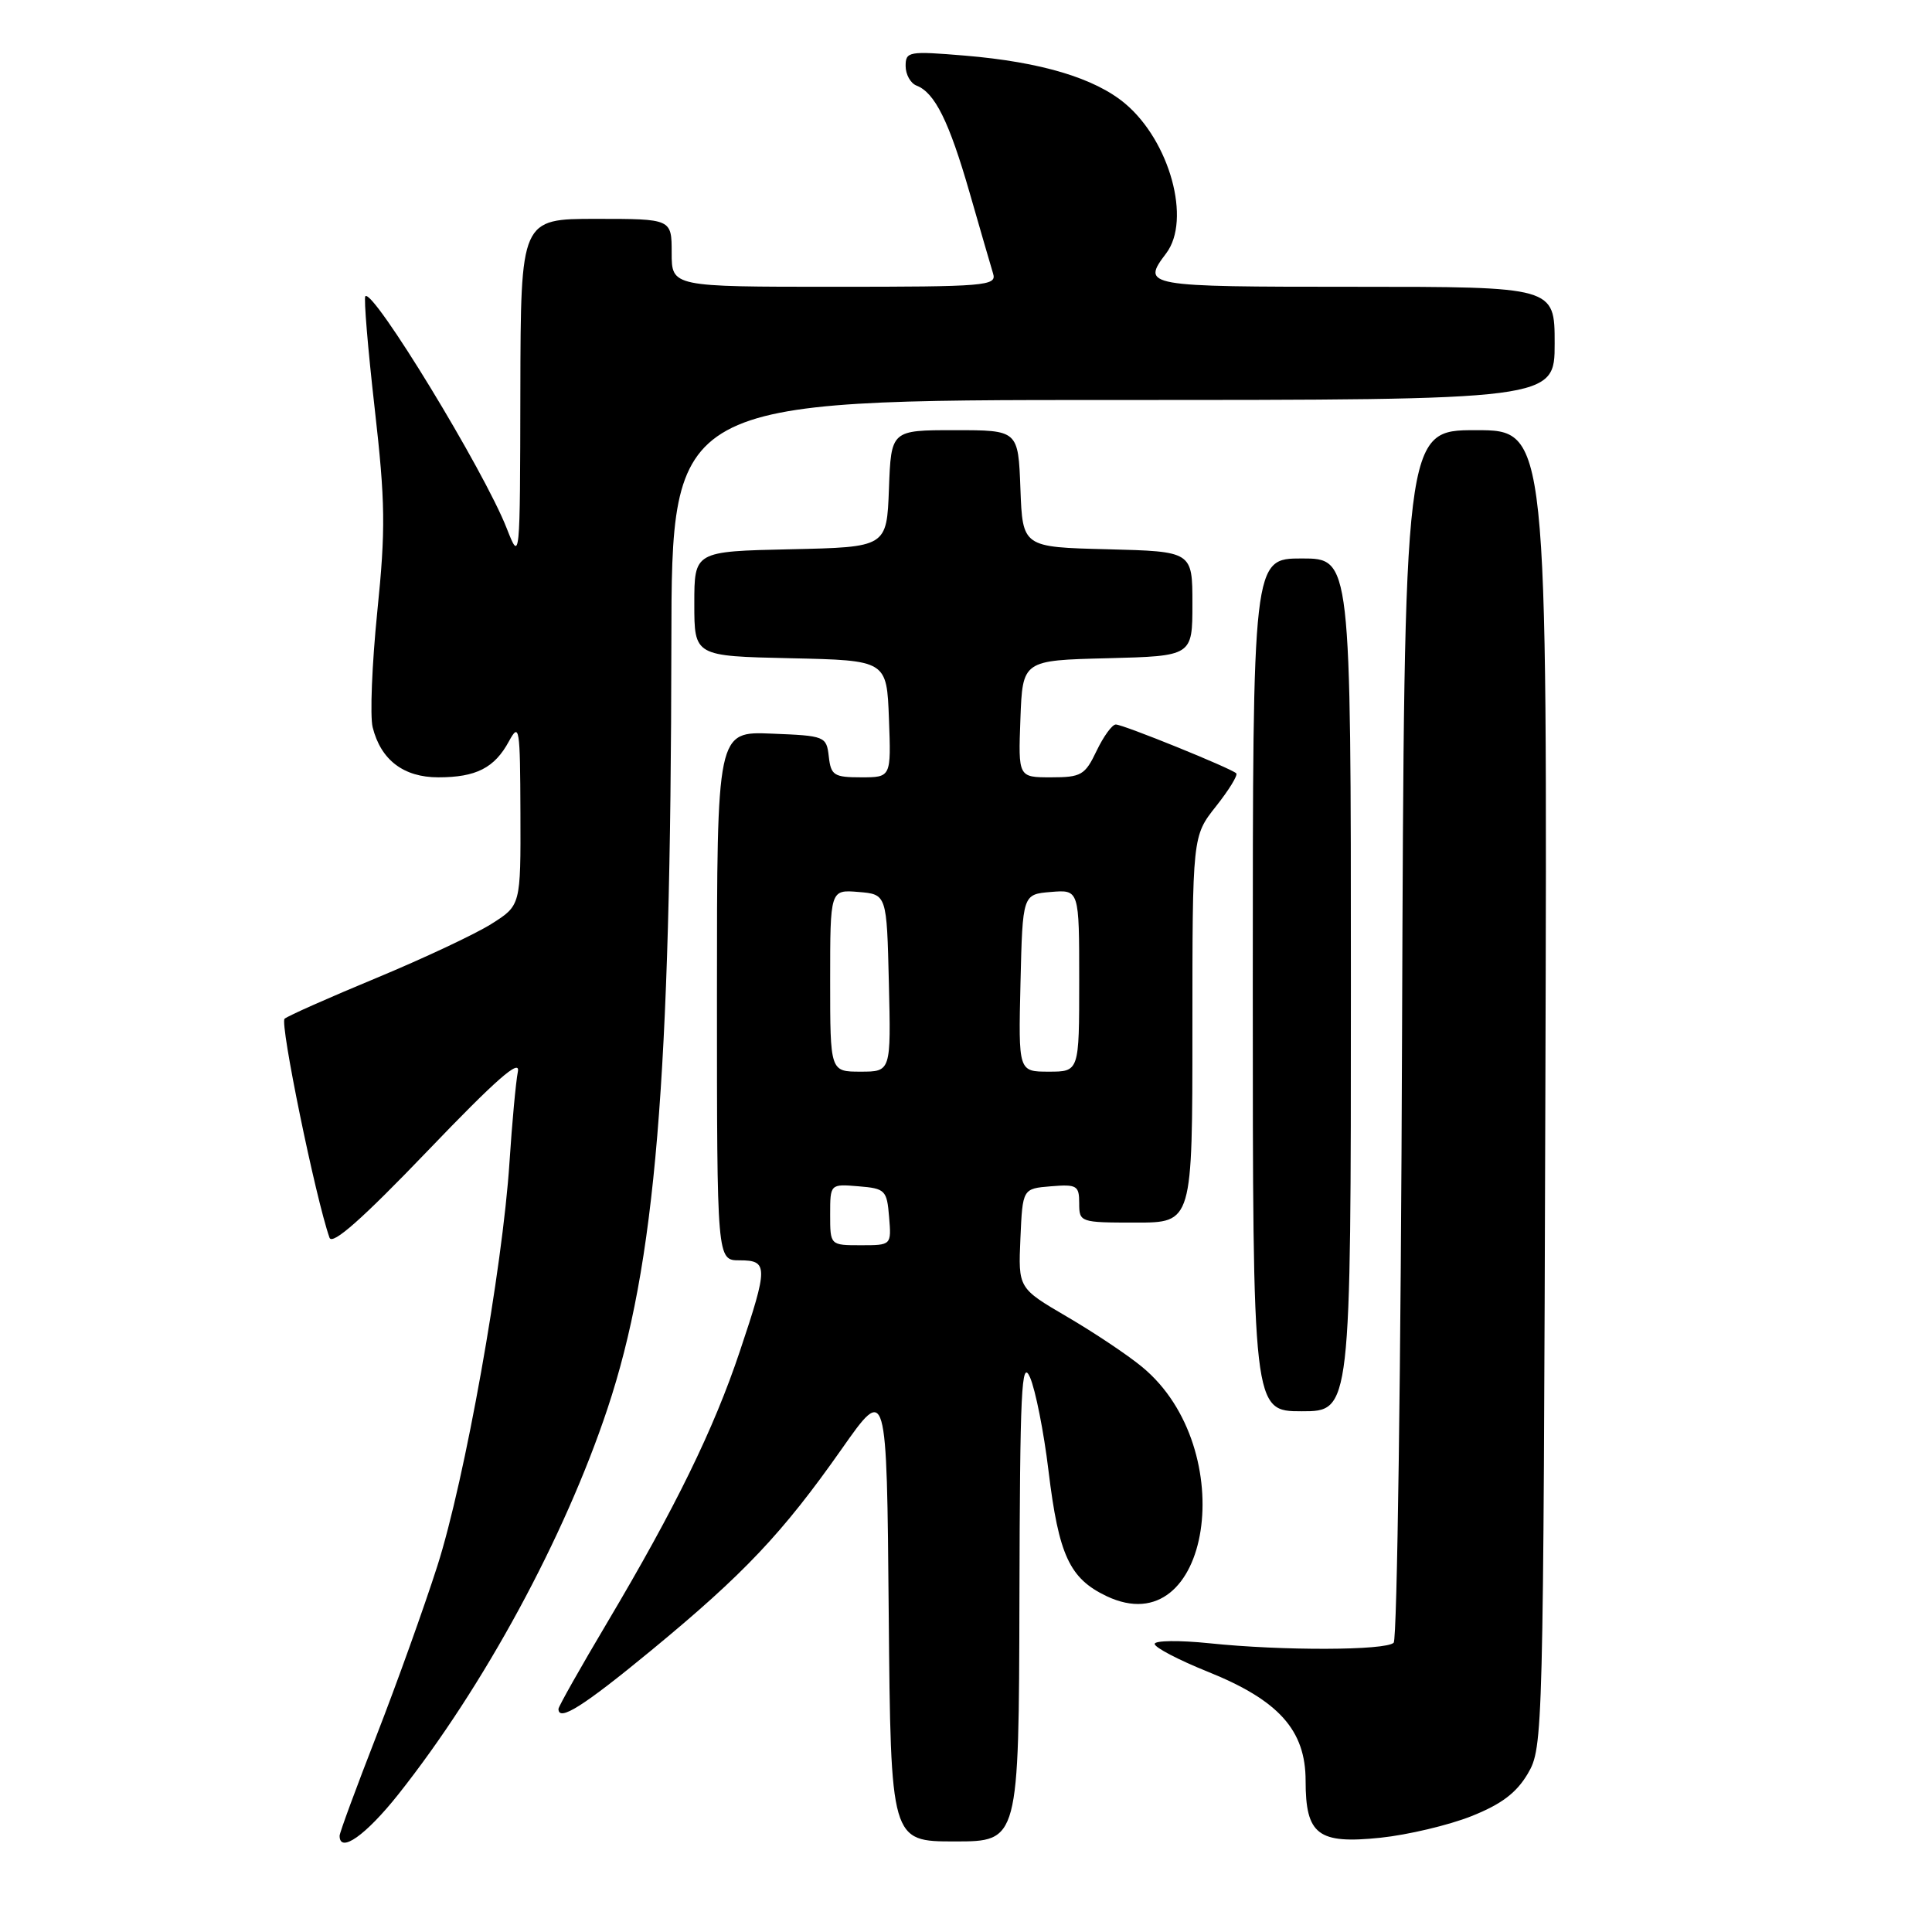 <?xml version="1.0" encoding="UTF-8" standalone="no"?>
<!DOCTYPE svg PUBLIC "-//W3C//DTD SVG 1.1//EN" "http://www.w3.org/Graphics/SVG/1.1/DTD/svg11.dtd" >
<svg xmlns="http://www.w3.org/2000/svg" xmlns:xlink="http://www.w3.org/1999/xlink" version="1.1" viewBox="0 0 256 256">
 <g >
 <path fill="currentColor"
d=" M 52.79 237.75 C 64.11 223.47 74.81 203.74 80.50 186.64 C 86.86 167.54 88.89 143.19 88.96 85.25 C 89.00 53.00 89.00 53.00 147.50 53.00 C 206.00 53.00 206.00 53.00 206.00 45.50 C 206.00 38.00 206.00 38.00 179.50 38.00 C 151.56 38.00 151.22 37.94 154.53 33.56 C 157.87 29.14 155.01 18.71 149.09 13.73 C 145.07 10.35 137.93 8.21 127.86 7.37 C 120.40 6.75 120.00 6.82 120.00 8.75 C 120.00 9.87 120.65 11.03 121.44 11.34 C 123.87 12.27 125.76 16.10 128.47 25.50 C 129.89 30.45 131.30 35.29 131.59 36.25 C 132.10 37.88 130.65 38.00 110.57 38.00 C 89.00 38.00 89.00 38.00 89.00 33.50 C 89.00 29.00 89.00 29.00 79.00 29.00 C 69.00 29.00 69.00 29.00 68.95 51.75 C 68.91 74.50 68.91 74.50 67.14 70.00 C 64.17 62.39 49.44 38.22 48.41 39.25 C 48.19 39.48 48.74 46.13 49.64 54.05 C 51.06 66.54 51.11 70.11 49.99 81.07 C 49.29 88.01 49.01 94.90 49.38 96.37 C 50.46 100.70 53.48 103.00 58.07 103.00 C 63.08 103.00 65.53 101.76 67.44 98.22 C 68.82 95.69 68.92 96.36 68.96 107.74 C 69.00 119.97 69.00 119.97 65.12 122.42 C 62.99 123.77 56.12 126.99 49.87 129.59 C 43.62 132.18 38.14 134.61 37.71 134.99 C 37.05 135.56 41.81 158.74 43.66 164.00 C 44.03 165.04 48.00 161.53 56.66 152.50 C 65.71 143.06 68.98 140.18 68.62 142.00 C 68.35 143.38 67.85 148.78 67.51 154.00 C 66.59 168.15 61.59 196.14 57.95 207.50 C 56.19 213.00 52.56 223.12 49.88 230.00 C 47.20 236.88 45.00 242.84 45.00 243.25 C 45.00 245.64 48.47 243.19 52.79 237.75 Z  M 135.08 211.75 C 135.15 184.18 135.35 179.94 136.48 182.50 C 137.20 184.15 138.31 189.71 138.93 194.87 C 140.29 206.09 141.72 209.16 146.63 211.50 C 160.43 218.04 164.47 191.95 151.33 181.12 C 149.42 179.54 144.94 176.55 141.38 174.47 C 134.92 170.69 134.92 170.69 135.21 164.09 C 135.50 157.50 135.50 157.50 139.25 157.19 C 142.69 156.91 143.00 157.09 143.00 159.44 C 143.00 161.96 143.12 162.00 150.50 162.00 C 158.00 162.00 158.00 162.00 158.00 136.39 C 158.00 110.79 158.00 110.79 161.12 106.85 C 162.84 104.68 164.05 102.71 163.81 102.47 C 163.13 101.80 148.83 96.00 147.85 96.00 C 147.36 96.00 146.22 97.58 145.30 99.50 C 143.77 102.71 143.27 103.00 139.27 103.00 C 134.92 103.00 134.92 103.00 135.21 95.25 C 135.50 87.50 135.50 87.50 146.75 87.22 C 158.00 86.93 158.00 86.93 158.00 80.00 C 158.00 73.07 158.00 73.07 146.75 72.78 C 135.50 72.50 135.50 72.50 135.21 64.75 C 134.92 57.00 134.92 57.00 126.50 57.00 C 118.08 57.00 118.08 57.00 117.79 64.75 C 117.50 72.50 117.50 72.50 104.75 72.78 C 92.00 73.06 92.00 73.06 92.00 80.00 C 92.00 86.94 92.00 86.94 104.75 87.22 C 117.50 87.50 117.50 87.50 117.79 95.25 C 118.08 103.00 118.08 103.00 114.11 103.00 C 110.51 103.00 110.10 102.74 109.82 100.25 C 109.51 97.56 109.33 97.49 102.25 97.21 C 95.00 96.91 95.00 96.91 95.00 131.96 C 95.00 167.00 95.00 167.00 98.00 167.00 C 101.80 167.00 101.80 167.82 98.03 179.06 C 94.58 189.38 89.49 199.79 80.47 214.98 C 76.91 220.97 74.00 226.13 74.00 226.44 C 74.00 228.18 77.27 226.12 86.35 218.64 C 98.60 208.54 103.68 203.17 111.53 192.00 C 117.50 183.50 117.50 183.50 117.76 213.75 C 118.03 244.00 118.03 244.00 126.51 244.00 C 135.00 244.00 135.00 244.00 135.08 211.75 Z  M 194.95 240.66 C 198.95 239.07 200.94 237.57 202.45 235.00 C 204.47 231.55 204.50 230.15 204.77 144.25 C 205.04 57.00 205.04 57.00 195.56 57.00 C 186.07 57.00 186.07 57.00 185.78 136.92 C 185.63 180.87 185.13 217.21 184.67 217.67 C 183.63 218.71 169.89 218.75 160.25 217.74 C 156.26 217.33 153.00 217.37 153.00 217.83 C 153.00 218.30 156.18 219.96 160.06 221.52 C 169.45 225.30 173.00 229.26 173.00 235.96 C 173.00 243.13 174.64 244.37 182.92 243.51 C 186.54 243.13 191.95 241.85 194.95 240.66 Z  M 179.00 130.50 C 179.00 74.00 179.00 74.00 172.50 74.00 C 166.00 74.00 166.00 74.00 166.00 130.50 C 166.00 187.00 166.00 187.00 172.50 187.00 C 179.00 187.00 179.00 187.00 179.00 130.50 Z  M 110.00 160.94 C 110.00 156.88 110.00 156.88 113.75 157.19 C 117.30 157.48 117.52 157.70 117.81 161.25 C 118.12 165.00 118.12 165.00 114.06 165.00 C 110.00 165.00 110.00 165.00 110.00 160.94 Z  M 110.00 129.94 C 110.00 117.88 110.00 117.88 113.75 118.19 C 117.50 118.50 117.50 118.50 117.78 130.25 C 118.06 142.00 118.06 142.00 114.03 142.00 C 110.00 142.00 110.00 142.00 110.00 129.94 Z  M 135.22 130.25 C 135.50 118.50 135.50 118.50 139.25 118.19 C 143.00 117.88 143.00 117.88 143.00 129.94 C 143.00 142.00 143.00 142.00 138.97 142.00 C 134.94 142.00 134.94 142.00 135.22 130.25 Z "/>
</g>
</svg>
